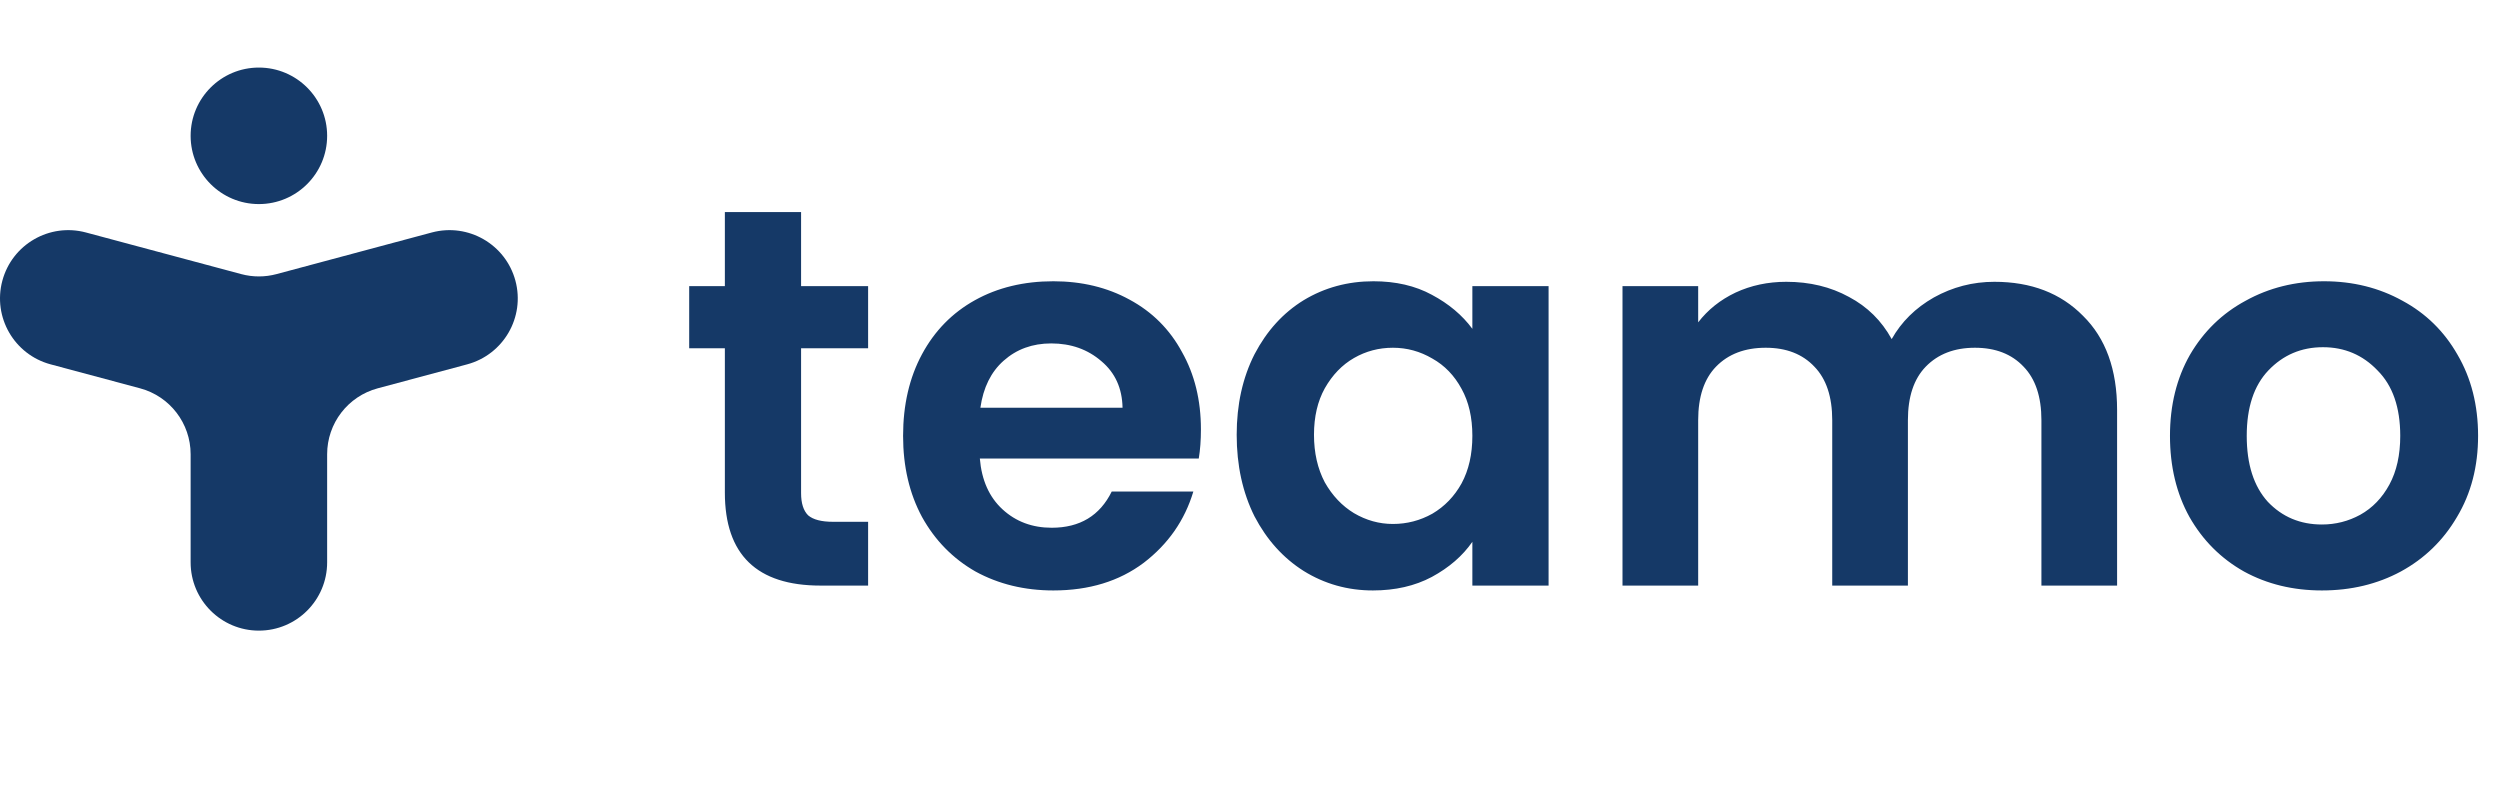 <svg width="111" height="36" viewBox="0 0 111 36" fill="none" xmlns="http://www.w3.org/2000/svg">
<path fill-rule="evenodd" clip-rule="evenodd" d="M11.494 9.061C13.168 9.061 14.525 7.704 14.525 6.03C14.525 4.357 13.168 3 11.494 3C9.821 3 8.464 4.357 8.464 6.03C8.464 7.704 9.821 9.061 11.494 9.061ZM3.815 10.322C2.199 9.889 0.537 10.849 0.104 12.465C-0.329 14.082 0.63 15.743 2.247 16.177L6.218 17.241C7.543 17.596 8.464 18.796 8.464 20.168V24.97C8.464 26.643 9.821 28 11.494 28C13.168 28 14.525 26.643 14.525 24.97V20.168C14.525 18.796 15.446 17.596 16.771 17.241L20.742 16.177C22.358 15.743 23.318 14.082 22.885 12.465C22.452 10.849 20.79 9.889 19.173 10.322L12.279 12.17C11.765 12.308 11.224 12.308 10.71 12.17L3.815 10.322Z" fill="#153967"/>
<path d="M35.568 15.464V21.896C35.568 22.344 35.672 22.672 35.88 22.88C36.104 23.072 36.472 23.168 36.984 23.168H38.544V26H36.432C33.6 26 32.184 24.624 32.184 21.872V15.464H30.6V12.704H32.184V9.416H35.568V12.704H38.544V15.464H35.568ZM53.321 19.064C53.321 19.544 53.289 19.976 53.225 20.36H43.505C43.585 21.32 43.921 22.072 44.513 22.616C45.105 23.16 45.833 23.432 46.697 23.432C47.945 23.432 48.833 22.896 49.361 21.824H52.985C52.601 23.104 51.865 24.16 50.777 24.992C49.689 25.808 48.353 26.216 46.769 26.216C45.489 26.216 44.337 25.936 43.313 25.376C42.305 24.8 41.513 23.992 40.937 22.952C40.377 21.912 40.097 20.712 40.097 19.352C40.097 17.976 40.377 16.768 40.937 15.728C41.497 14.688 42.281 13.888 43.289 13.328C44.297 12.768 45.457 12.488 46.769 12.488C48.033 12.488 49.161 12.76 50.153 13.304C51.161 13.848 51.937 14.624 52.481 15.632C53.041 16.624 53.321 17.768 53.321 19.064ZM49.841 18.104C49.825 17.24 49.513 16.552 48.905 16.04C48.297 15.512 47.553 15.248 46.673 15.248C45.841 15.248 45.137 15.504 44.561 16.016C44.001 16.512 43.657 17.208 43.529 18.104H49.841ZM54.909 19.304C54.909 17.96 55.173 16.768 55.701 15.728C56.245 14.688 56.973 13.888 57.885 13.328C58.813 12.768 59.845 12.488 60.981 12.488C61.973 12.488 62.837 12.688 63.573 13.088C64.325 13.488 64.925 13.992 65.373 14.6V12.704H68.757V26H65.373V24.056C64.941 24.68 64.341 25.2 63.573 25.616C62.821 26.016 61.949 26.216 60.957 26.216C59.837 26.216 58.813 25.928 57.885 25.352C56.973 24.776 56.245 23.968 55.701 22.928C55.173 21.872 54.909 20.664 54.909 19.304ZM65.373 19.352C65.373 18.536 65.213 17.84 64.893 17.264C64.573 16.672 64.141 16.224 63.597 15.92C63.053 15.6 62.469 15.44 61.845 15.44C61.221 15.44 60.645 15.592 60.117 15.896C59.589 16.2 59.157 16.648 58.821 17.24C58.501 17.816 58.341 18.504 58.341 19.304C58.341 20.104 58.501 20.808 58.821 21.416C59.157 22.008 59.589 22.464 60.117 22.784C60.661 23.104 61.237 23.264 61.845 23.264C62.469 23.264 63.053 23.112 63.597 22.808C64.141 22.488 64.573 22.04 64.893 21.464C65.213 20.872 65.373 20.168 65.373 19.352ZM88.551 12.512C90.183 12.512 91.495 13.016 92.487 14.024C93.495 15.016 93.999 16.408 93.999 18.2V26H90.639V18.656C90.639 17.616 90.375 16.824 89.847 16.28C89.319 15.72 88.599 15.44 87.687 15.44C86.775 15.44 86.047 15.72 85.503 16.28C84.975 16.824 84.711 17.616 84.711 18.656V26H81.351V18.656C81.351 17.616 81.087 16.824 80.559 16.28C80.031 15.72 79.311 15.44 78.399 15.44C77.471 15.44 76.735 15.72 76.191 16.28C75.663 16.824 75.399 17.616 75.399 18.656V26H72.039V12.704H75.399V14.312C75.831 13.752 76.383 13.312 77.055 12.992C77.743 12.672 78.495 12.512 79.311 12.512C80.351 12.512 81.279 12.736 82.095 13.184C82.911 13.616 83.543 14.24 83.991 15.056C84.423 14.288 85.047 13.672 85.863 13.208C86.695 12.744 87.591 12.512 88.551 12.512ZM103.091 26.216C101.811 26.216 100.659 25.936 99.635 25.376C98.611 24.8 97.803 23.992 97.211 22.952C96.635 21.912 96.347 20.712 96.347 19.352C96.347 17.992 96.643 16.792 97.235 15.752C97.843 14.712 98.667 13.912 99.707 13.352C100.747 12.776 101.907 12.488 103.187 12.488C104.467 12.488 105.627 12.776 106.667 13.352C107.707 13.912 108.523 14.712 109.115 15.752C109.723 16.792 110.027 17.992 110.027 19.352C110.027 20.712 109.715 21.912 109.091 22.952C108.483 23.992 107.651 24.8 106.595 25.376C105.555 25.936 104.387 26.216 103.091 26.216ZM103.091 23.288C103.699 23.288 104.267 23.144 104.795 22.856C105.339 22.552 105.771 22.104 106.091 21.512C106.411 20.92 106.571 20.2 106.571 19.352C106.571 18.088 106.235 17.12 105.563 16.448C104.907 15.76 104.099 15.416 103.139 15.416C102.179 15.416 101.371 15.76 100.715 16.448C100.075 17.12 99.755 18.088 99.755 19.352C99.755 20.616 100.067 21.592 100.691 22.28C101.331 22.952 102.131 23.288 103.091 23.288Z" fill="#153967"/>
</svg>
